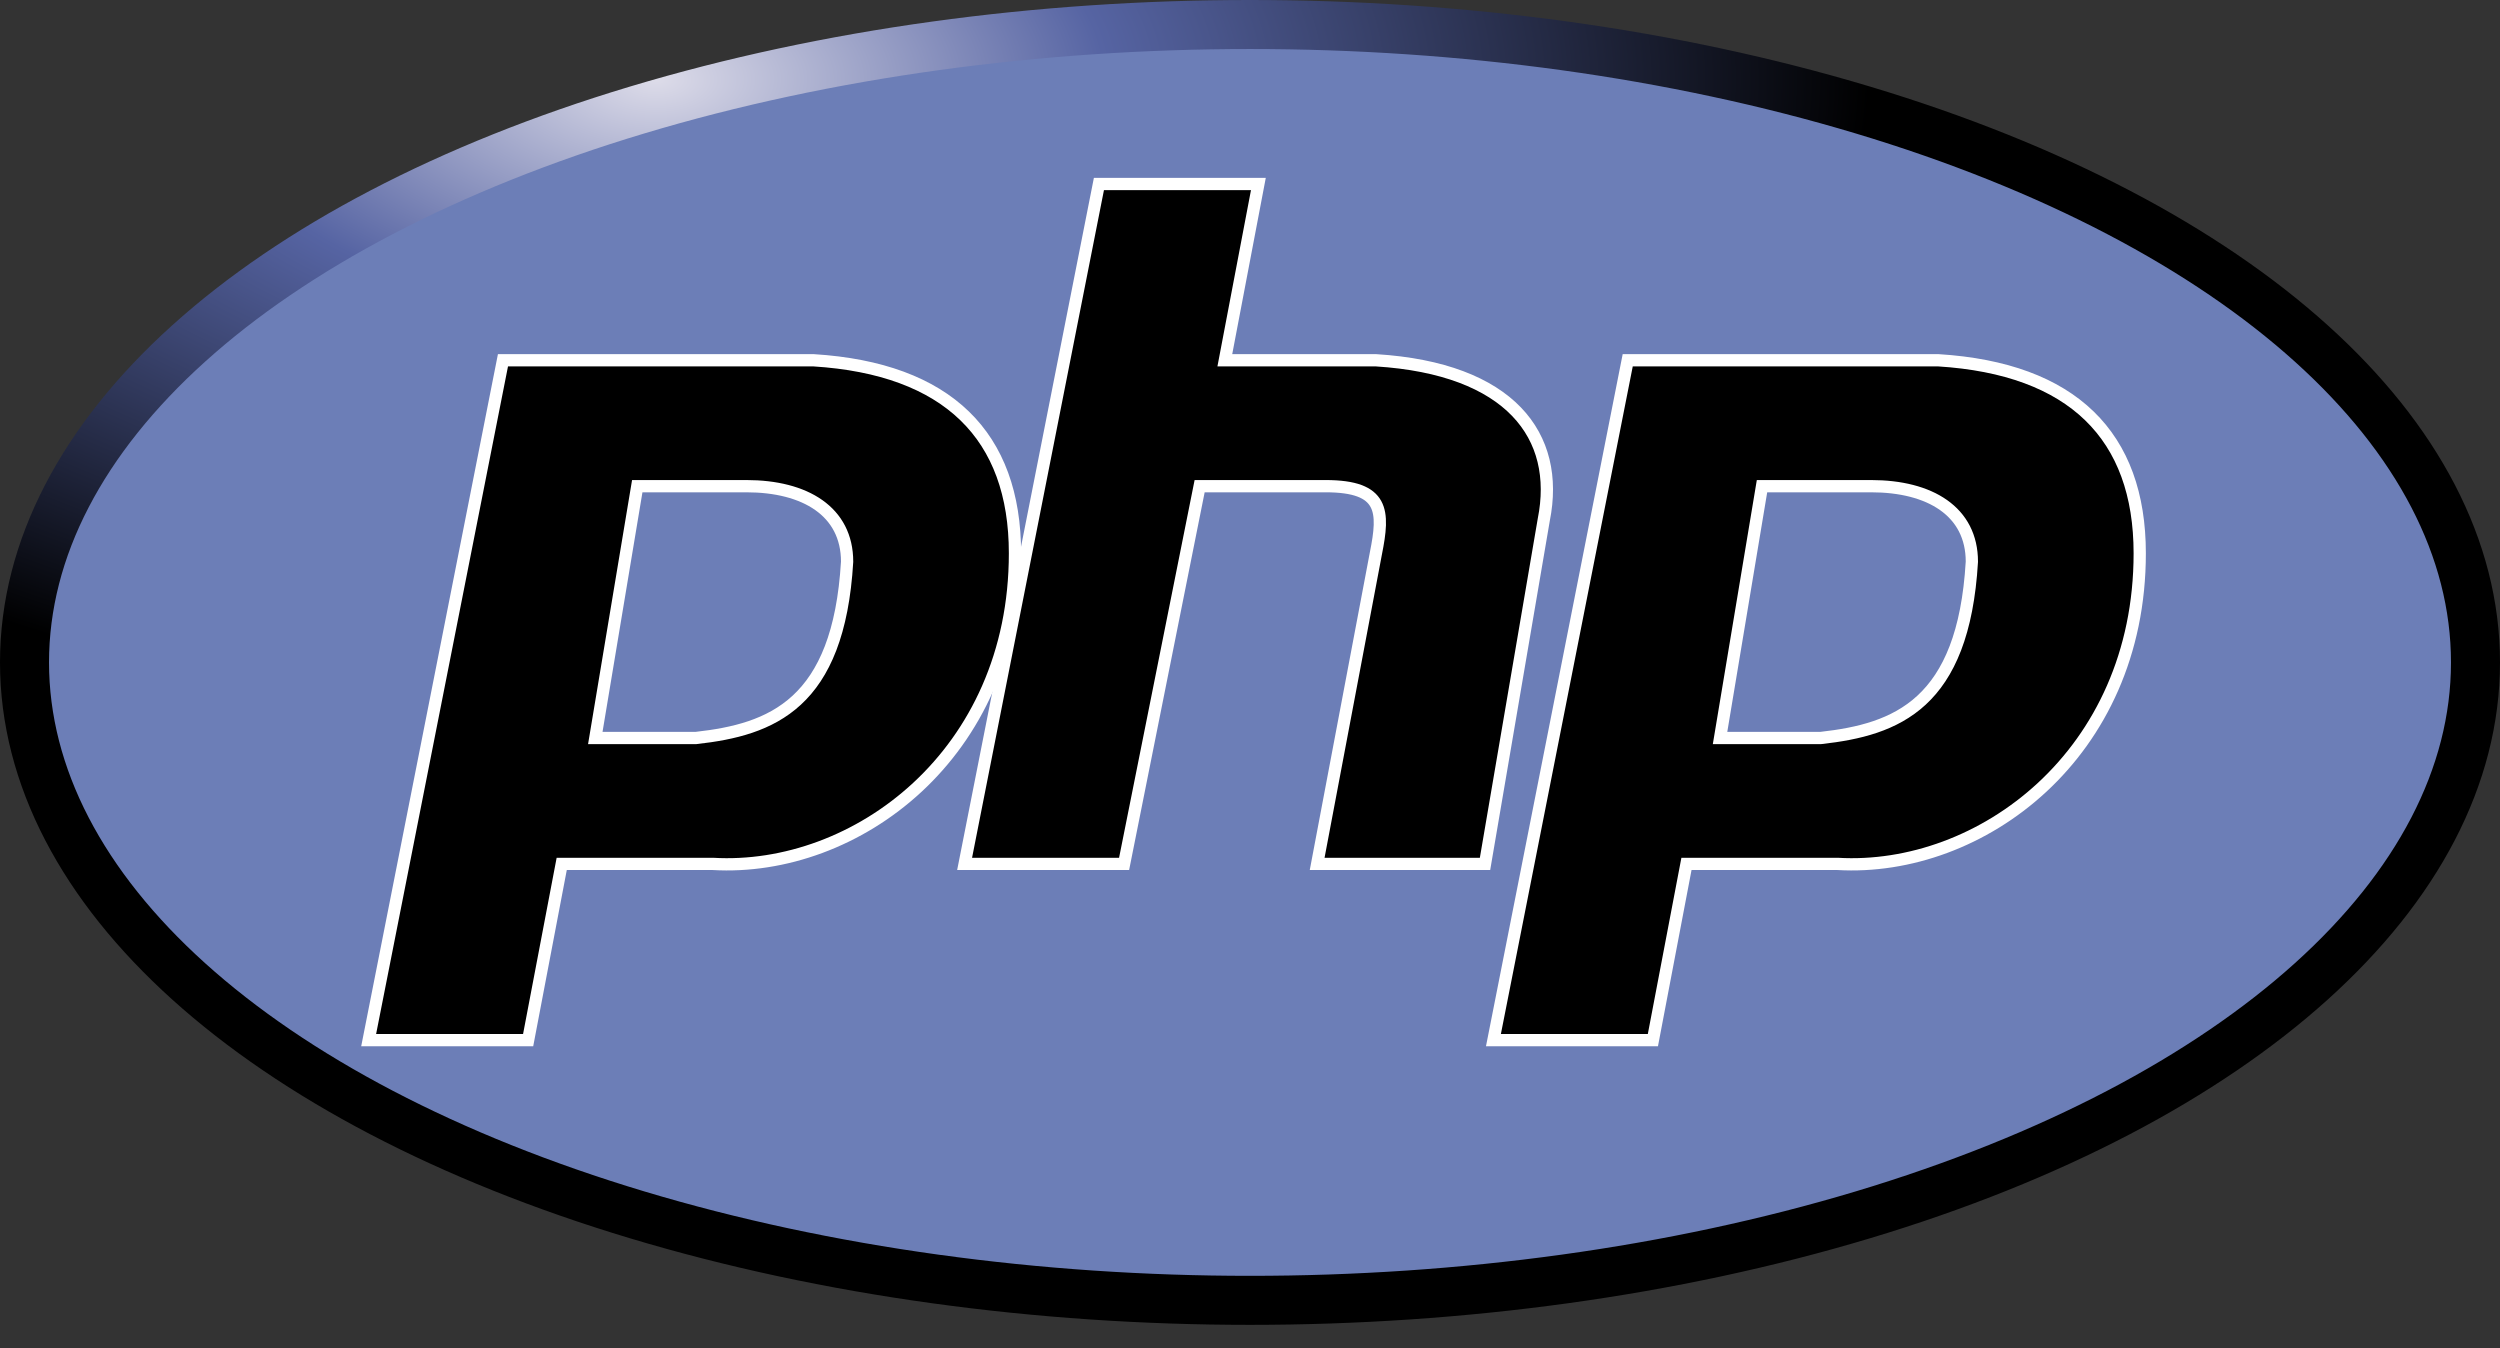<?xml version="1.0" encoding="UTF-8" standalone="no"?>
<svg width="102px" height="55px" viewBox="0 0 102 55" version="1.1" xmlns="http://www.w3.org/2000/svg" xmlns:xlink="http://www.w3.org/1999/xlink" xmlns:sketch="http://www.bohemiancoding.com/sketch/ns">
    <rect x="0" y="0" width="102" height="55" fill="#333333" stroke="none"/>
    <!-- Generator: Sketch 3.3.3 (12081) - http://www.bohemiancoding.com/sketch -->
    <title>logo_php</title>
    <desc>Created with Sketch.</desc>
    <defs>
        <radialGradient cx="25.527%" cy="4.621%" fx="25.527%" fy="4.621%" r="50%" id="radialGradient-1">
            <stop stop-color="#DDDCE9" offset="0%"></stop>
            <stop stop-color="#5664A3" offset="37%"></stop>
            <stop stop-color="#000000" offset="100%"></stop>
        </radialGradient>
    </defs>
    <g id="Symbols" stroke="none" stroke-width="1" fill="none" fill-rule="evenodd" sketch:type="MSPage">
        <g id="Homepage" sketch:type="MSArtboardGroup" transform="translate(-685, -2779)">
            <g id="Module-5" sketch:type="MSLayerGroup" transform="translate(176, 2721)">
                <g id="logo_php" transform="translate(510, 59)">
                    <ellipse id="ellipse3860" stroke="url(#radialGradient-1)" stroke-width="2" fill="#6C7EB7" sketch:type="MSShapeGroup" cx="50" cy="26.027" rx="50" ry="26.027"></ellipse>
                    <path d="M14.041,41.438 L19.521,13.699 L32.192,13.699 C37.671,14.041 40.411,16.781 40.411,21.575 C40.411,29.795 33.904,34.589 28.082,34.247 L21.918,34.247 L20.548,41.438 L14.041,41.438 L14.041,41.438 Z M23.288,29.11 L25,18.836 L29.452,18.836 C31.849,18.836 33.562,19.863 33.562,21.918 C33.219,27.74 30.479,28.767 27.397,29.11 L23.288,29.11 L23.288,29.11 Z" id="p" stroke="#FFFFFF" stroke-width="0.5" fill="#000000" sketch:type="MSShapeGroup"></path>
                    <path d="M38.356,34.247 L43.836,6.507 L50.342,6.507 L48.973,13.699 L55.137,13.699 C60.616,14.041 62.671,16.781 61.986,20.205 L59.589,34.247 L52.74,34.247 L55.137,21.575 C55.479,19.863 55.479,18.836 53.082,18.836 L47.945,18.836 L44.863,34.247 L38.356,34.247 L38.356,34.247 Z" id="h" stroke="#FFFFFF" stroke-width="0.5" fill="#000000" sketch:type="MSShapeGroup"></path>
                    <path d="M59.932,41.438 L65.411,13.699 L78.082,13.699 C83.562,14.041 86.301,16.781 86.301,21.575 C86.301,29.795 79.795,34.589 73.973,34.247 L67.808,34.247 L66.438,41.438 L59.932,41.438 L59.932,41.438 Z M69.178,29.11 L70.89,18.836 L75.342,18.836 C77.74,18.836 79.452,19.863 79.452,21.918 C79.11,27.74 76.37,28.767 73.288,29.11 L69.178,29.11 L69.178,29.11 Z" id="p" stroke="#FFFFFF" stroke-width="0.5" fill="#000000" sketch:type="MSShapeGroup"></path>
                    <g id="p2" transform="translate(59.932, 13.699)"></g>
                </g>
            </g>
        </g>
    </g>
</svg>